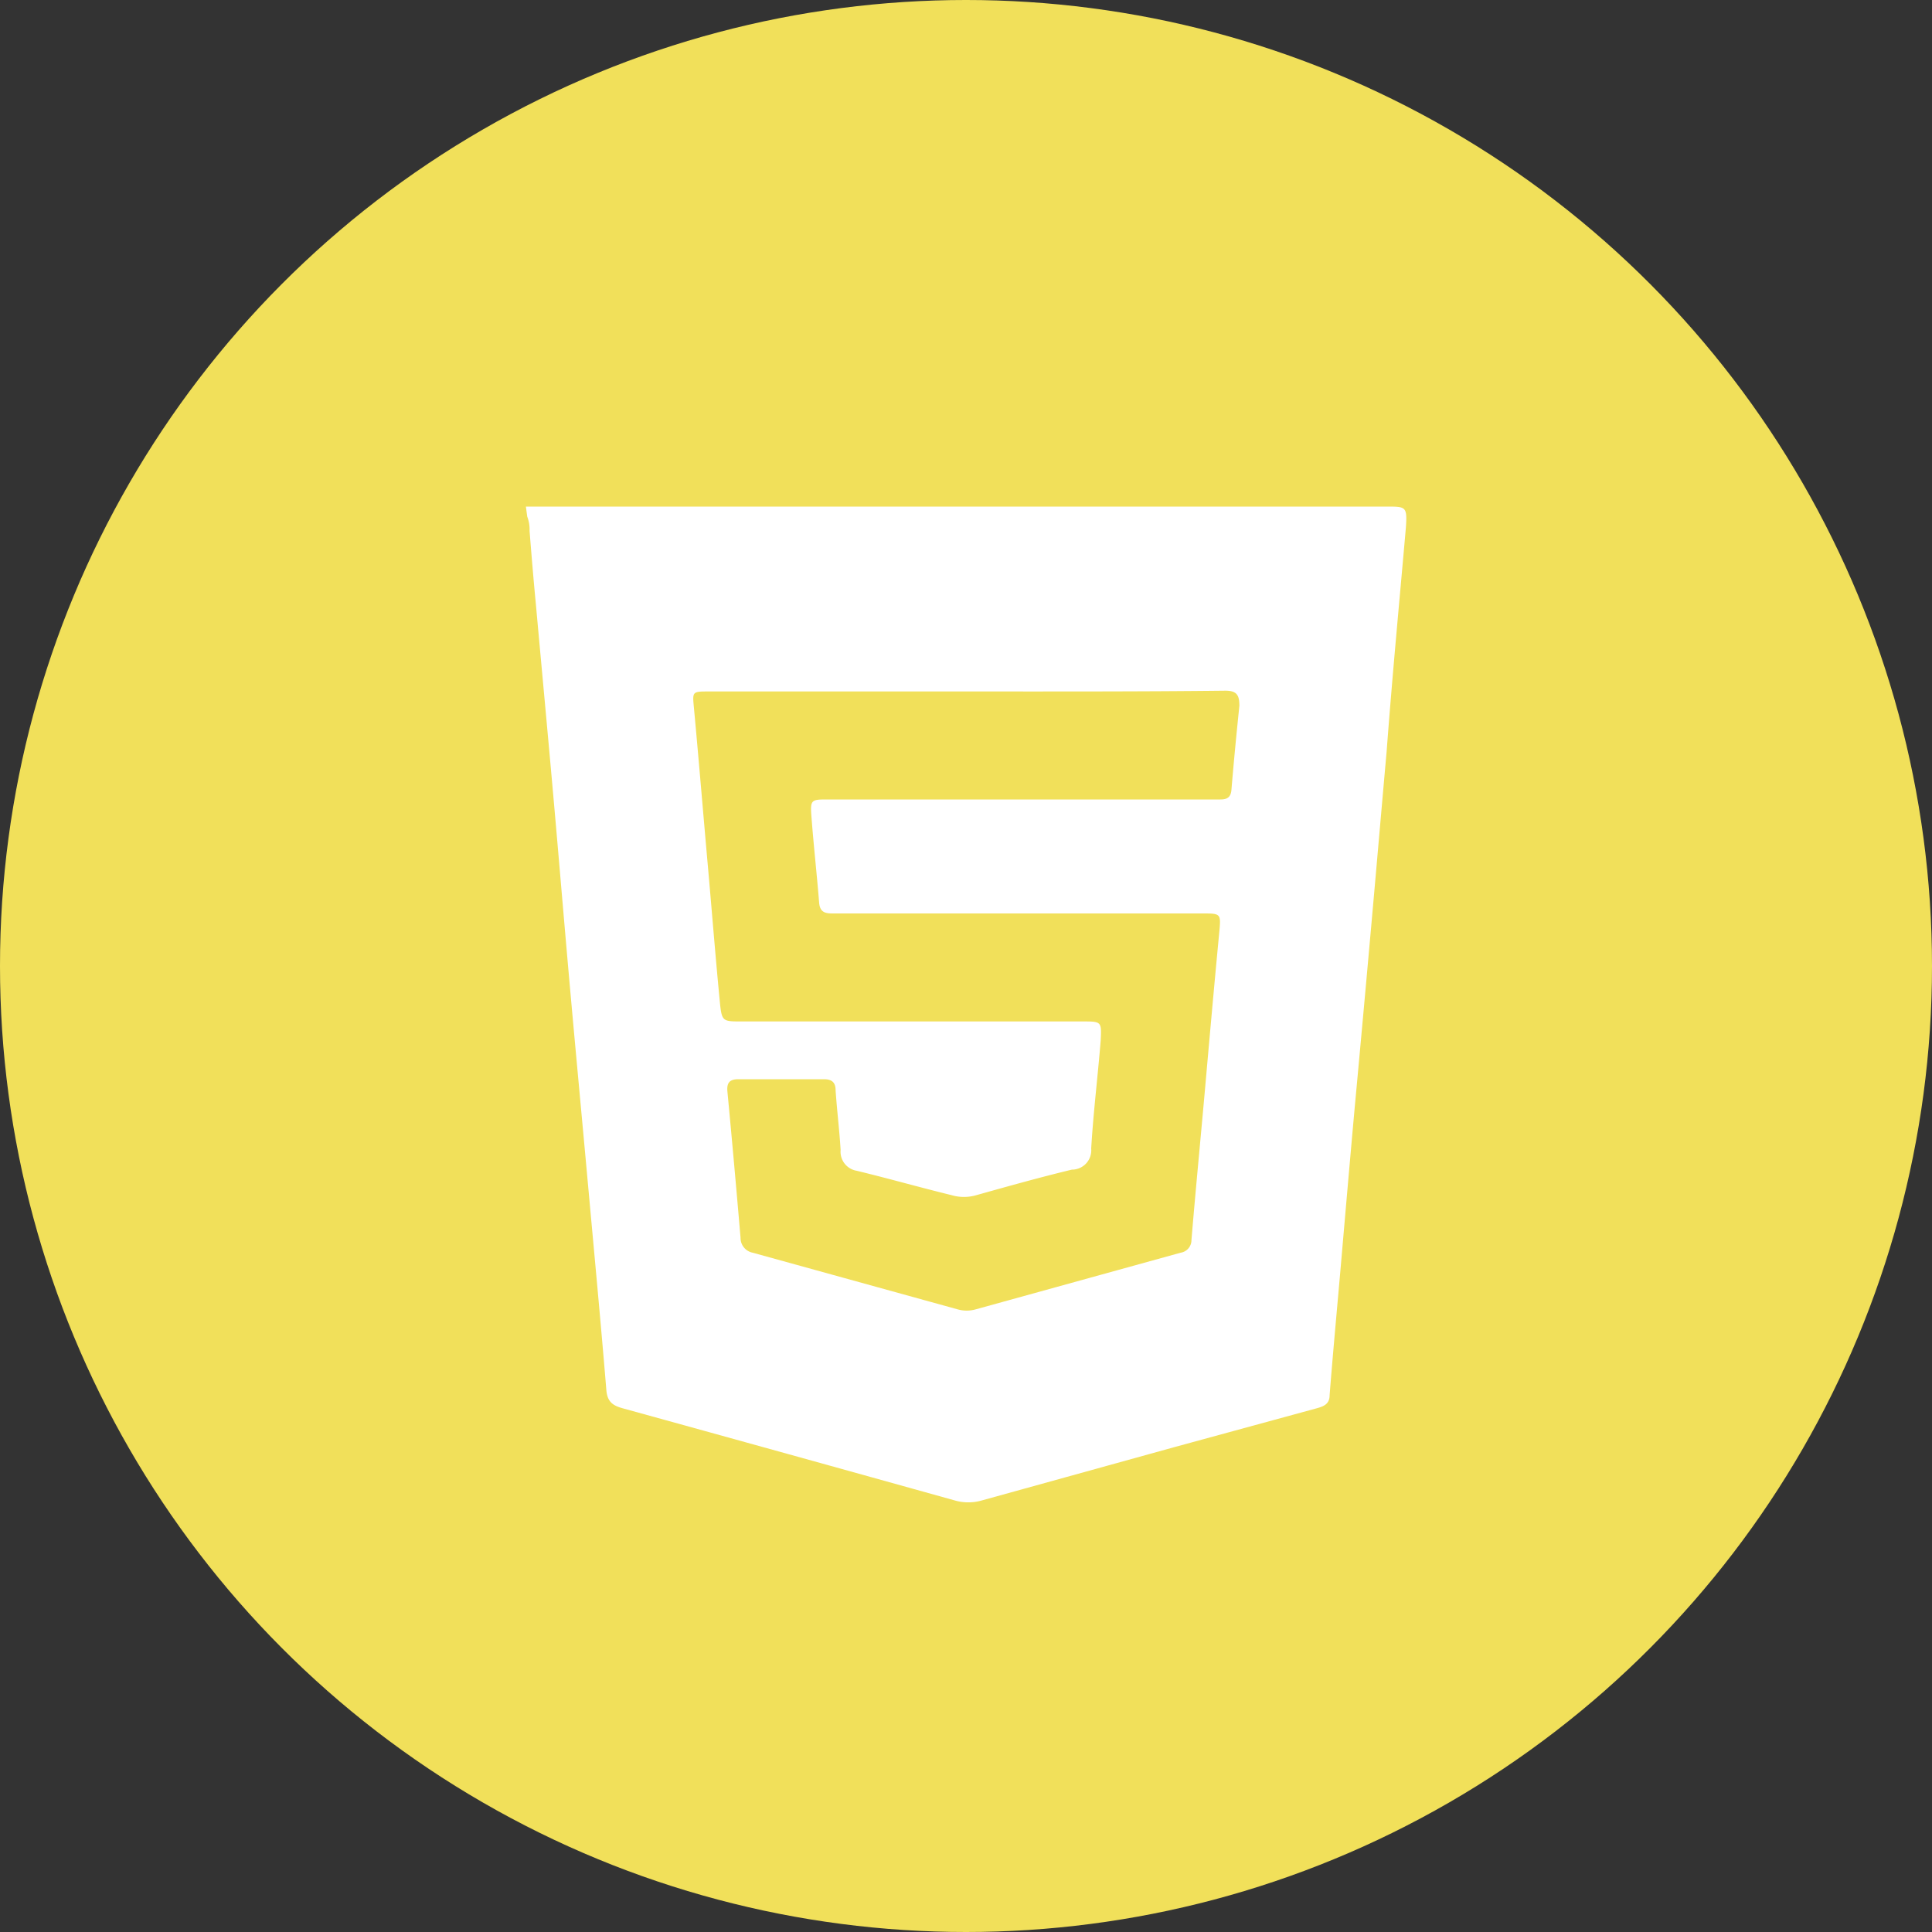 <svg xmlns="http://www.w3.org/2000/svg" viewBox="0 0 100 100"><rect x="0" y="0" width="100" height="100" fill="#333333" stroke="none"/><defs><style>.cls-1{fill:#f1e05a;}.cls-2{fill:#fff;}</style></defs><g id="Layer_2" data-name="Layer 2"><g id="Layer_1-2" data-name="Layer 1"><circle class="cls-1" cx="50" cy="50" r="50"/><path class="cls-2" d="M27.22,26.22l1,0H71.77c1,0,1.07,0,1,1.07-.34,3.87-.71,7.75-1,11.63-.25,2.79-.49,5.59-.74,8.39q-.45,5.06-.92,10.12c-.25,2.77-.49,5.55-.73,8.32-.19,2.16-.39,4.31-.56,6.47,0,.49-.36.59-.73.69l-7.33,2-9.93,2.75a2.54,2.54,0,0,1-1.42,0q-8.6-2.4-17.19-4.77c-.54-.15-.8-.36-.84-1-.29-3.51-.62-7-.94-10.52s-.62-6.7-.92-10.05-.58-6.74-.88-10.12-.61-6.69-.91-10c-.12-1.24-.22-2.48-.32-3.72a1.86,1.86,0,0,0-.12-.74ZM50,35.79v0H36.72c-.91,0-.88,0-.8.87.26,2.8.49,5.6.74,8.4.2,2.27.38,4.54.6,6.81.1,1,.14,1,1.12,1l17.64,0c1,0,1,0,.95,1-.15,1.86-.38,3.71-.49,5.58a1,1,0,0,1-1,1.09c-1.66.4-3.3.86-4.94,1.32a2.27,2.27,0,0,1-1.29,0C47.65,61.47,46,61,44.35,60.6a1,1,0,0,1-.84-1.08c-.06-1-.19-2.06-.26-3.09,0-.41-.2-.57-.6-.57H38.22c-.45,0-.61.18-.57.63.24,2.52.46,5,.68,7.57a.78.78,0,0,0,.63.78l10.6,2.93a1.71,1.71,0,0,0,.95,0l10.6-2.93a.66.66,0,0,0,.56-.66c.21-2.53.45-5,.68-7.57.25-2.83.5-5.65.77-8.47.07-.81.05-.86-.78-.86H43.18c-.39,0-.73,0-.78-.54-.12-1.5-.29-3-.4-4.48-.07-.87,0-.88.83-.88H63.17c.37,0,.54-.13.57-.51.12-1.45.26-2.89.41-4.34,0-.56-.14-.78-.73-.78C59,35.8,54.47,35.79,50,35.79Z"/></g></g></svg>
